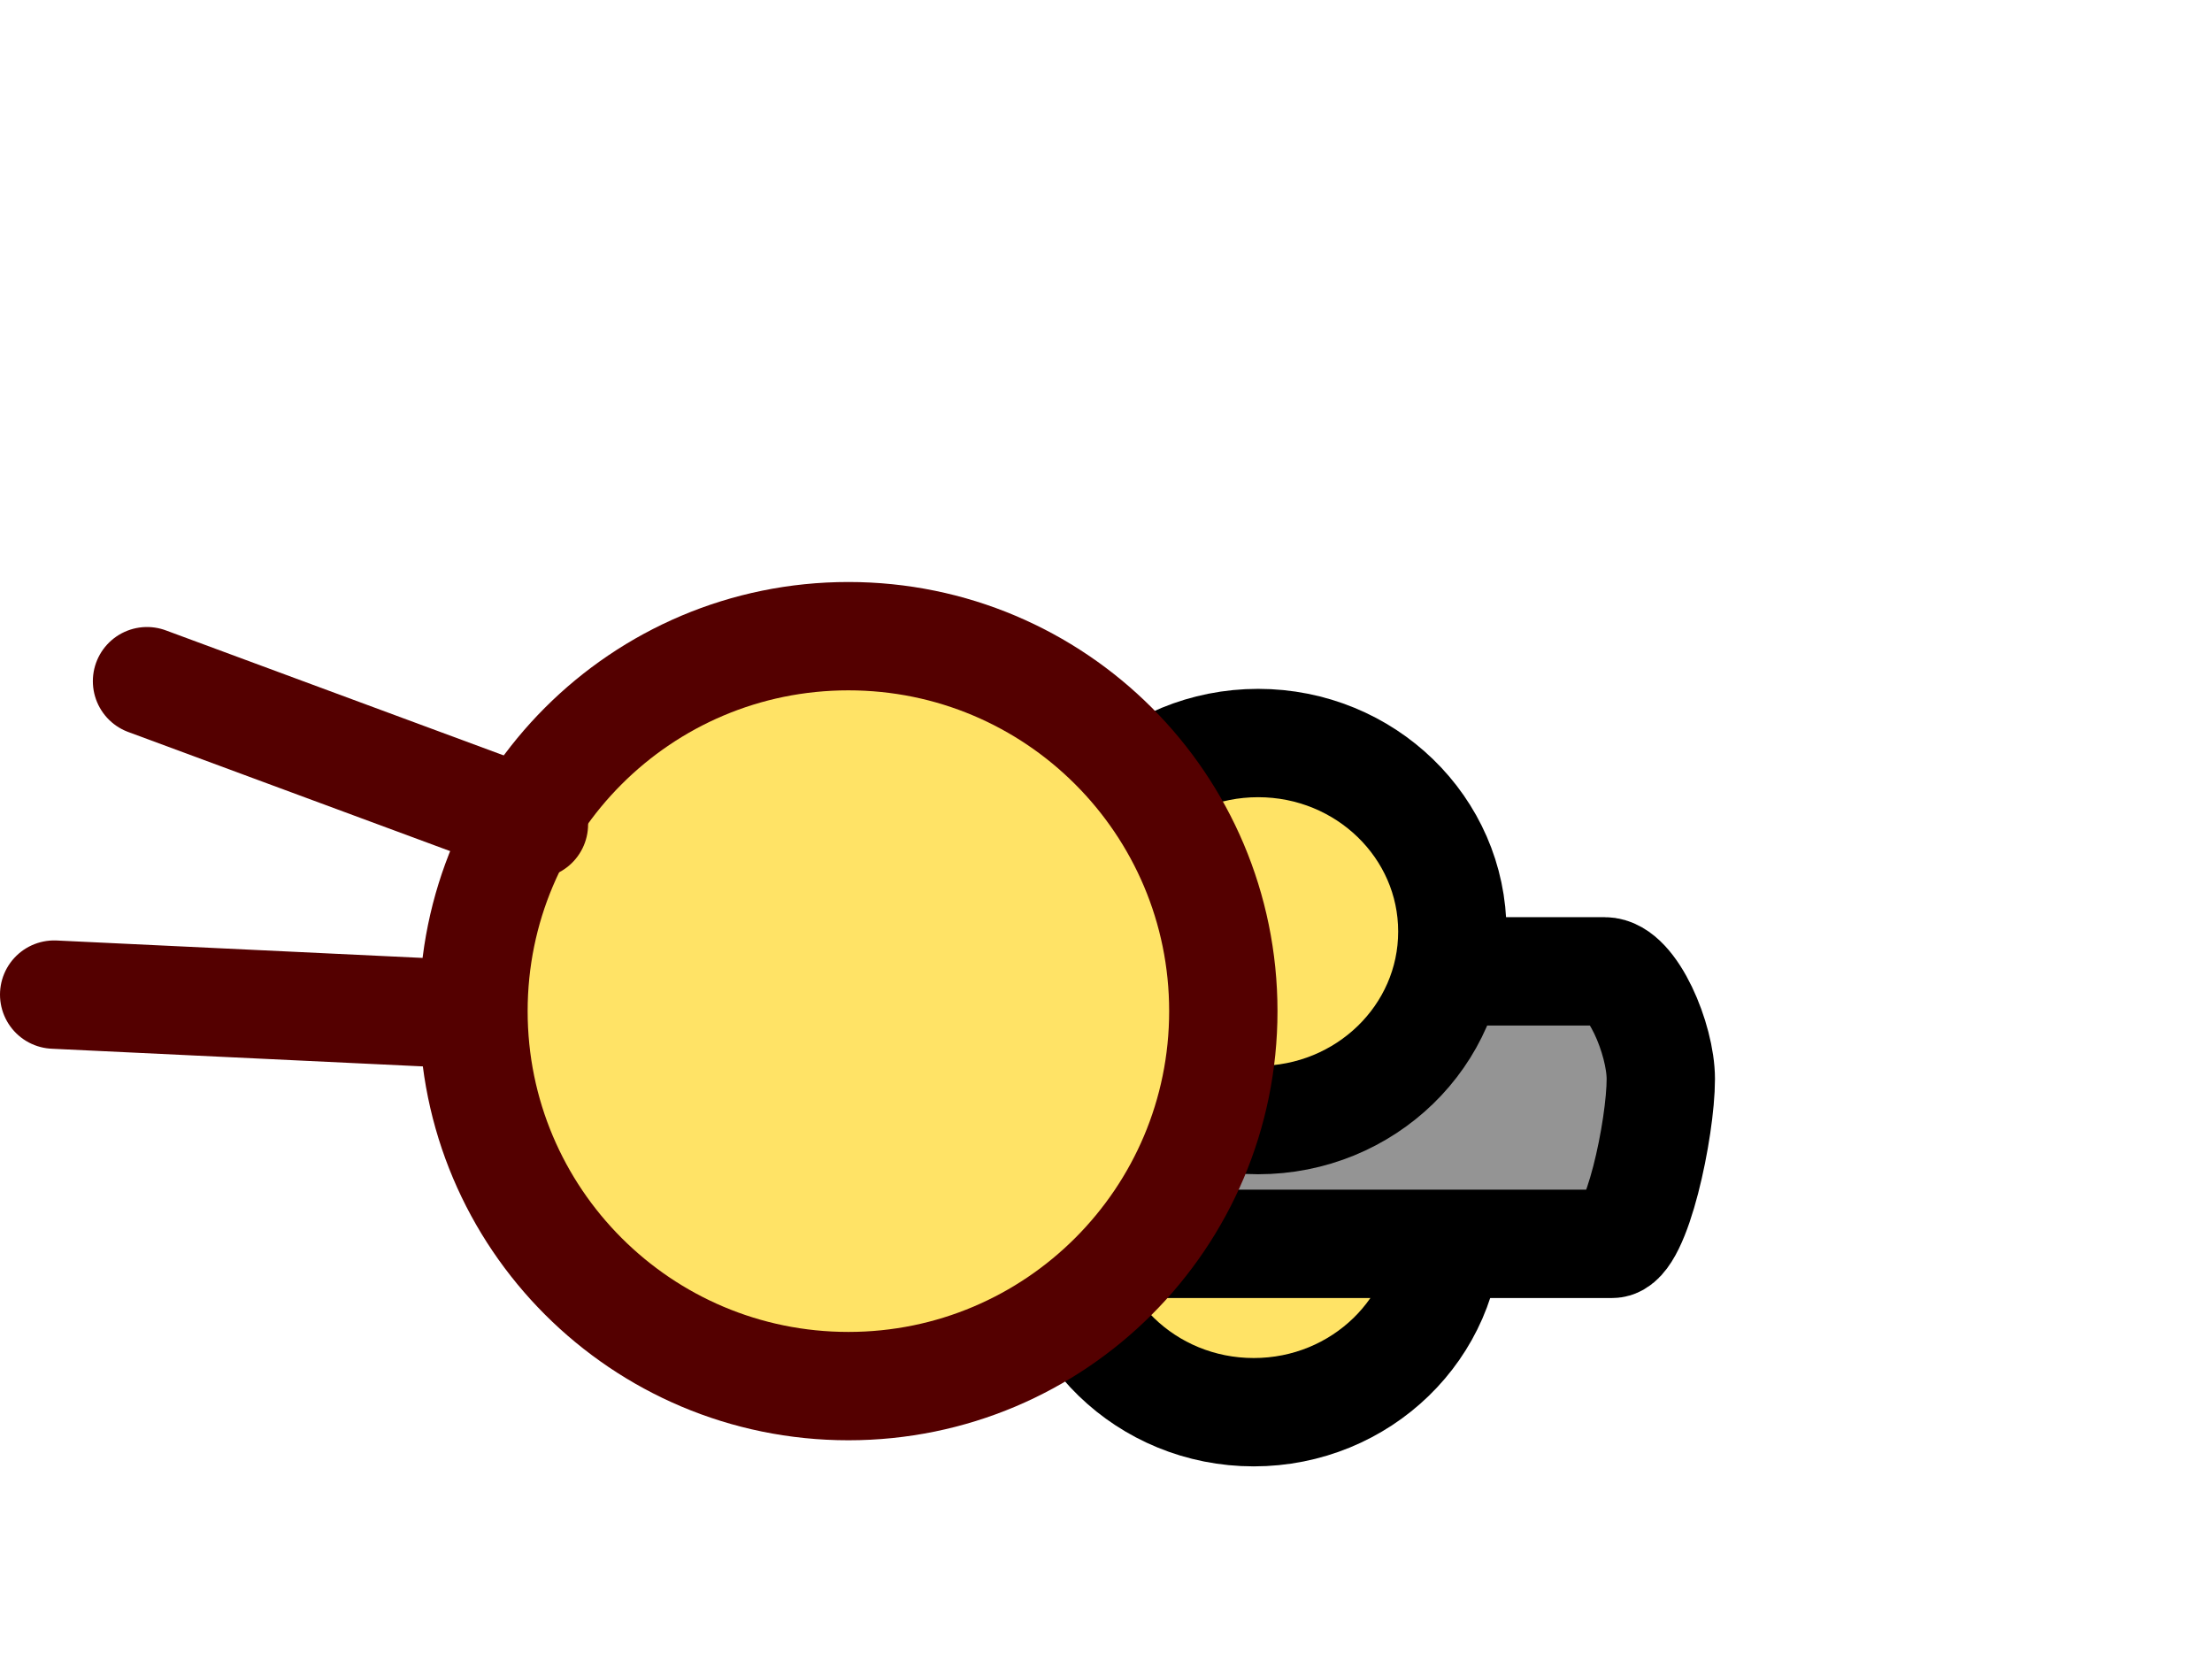 <svg version="1.1" xmlns="http://www.w3.org/2000/svg" xmlns:xlink="http://www.w3.org/1999/xlink" width="71.465" height="54.135" viewBox="0,0,71.465,54.135"><g transform="translate(-211.34,-148.086)"><g data-paper-data="{&quot;isPaintingLayer&quot;:true}" fill-rule="nonzero" stroke-linejoin="miter" stroke-miterlimit="10" stroke-dasharray="" stroke-dashoffset="0" style="mix-blend-mode: normal"><path d="M258.12,187.616c0,3.364 -2.809,6.09 -6.275,6.09c-3.465,0 -6.275,-2.727 -6.275,-6.09c0,-3.364 2.809,-6.09 6.275,-6.09c3.465,0 6.275,2.727 6.275,6.09z" fill="#ffe366" stroke="#000000" stroke-width="3.5" stroke-linecap="butt"/><path d="M248.709,188.266v-8.801c0,0 11.957,0 14.478,0c0.891,0 1.81,2.196 1.81,3.478c0,1.586 -0.78,5.324 -1.568,5.324c-2.415,0 -14.719,0 -14.719,0z" fill="#949494" stroke="#000000" stroke-width="3.5" stroke-linecap="butt"/><path d="M258.262,178.179c0,3.364 -2.809,6.09 -6.275,6.09c-3.465,0 -6.275,-2.727 -6.275,-6.09c0,-3.364 2.809,-6.09 6.275,-6.09c3.465,0 6.275,2.727 6.275,6.09z" fill="#ffe366" stroke="#000000" stroke-width="3.5" stroke-linecap="butt"/><path d="M226.637,180.75c0,-6.69 5.423,-12.113 12.113,-12.113c6.69,0 12.113,5.423 12.113,12.113c0,6.69 -5.423,12.113 -12.113,12.113c-6.69,0 -12.113,-5.423 -12.113,-12.113z" fill="#ffe366" stroke="#540000" stroke-width="3.5" stroke-linecap="butt"/><path d="M214.75,202.221v-54.135h68.055v54.135z" fill="none" stroke="none" stroke-width="0" stroke-linecap="butt"/><path d="M228.59,174.716l-12.5,-4.625" fill="none" stroke="#540000" stroke-width="3.5" stroke-linecap="round"/><path d="M226.215,180.841l-13.125,-0.625" fill="none" stroke="#540000" stroke-width="3.5" stroke-linecap="round"/></g></g></svg>